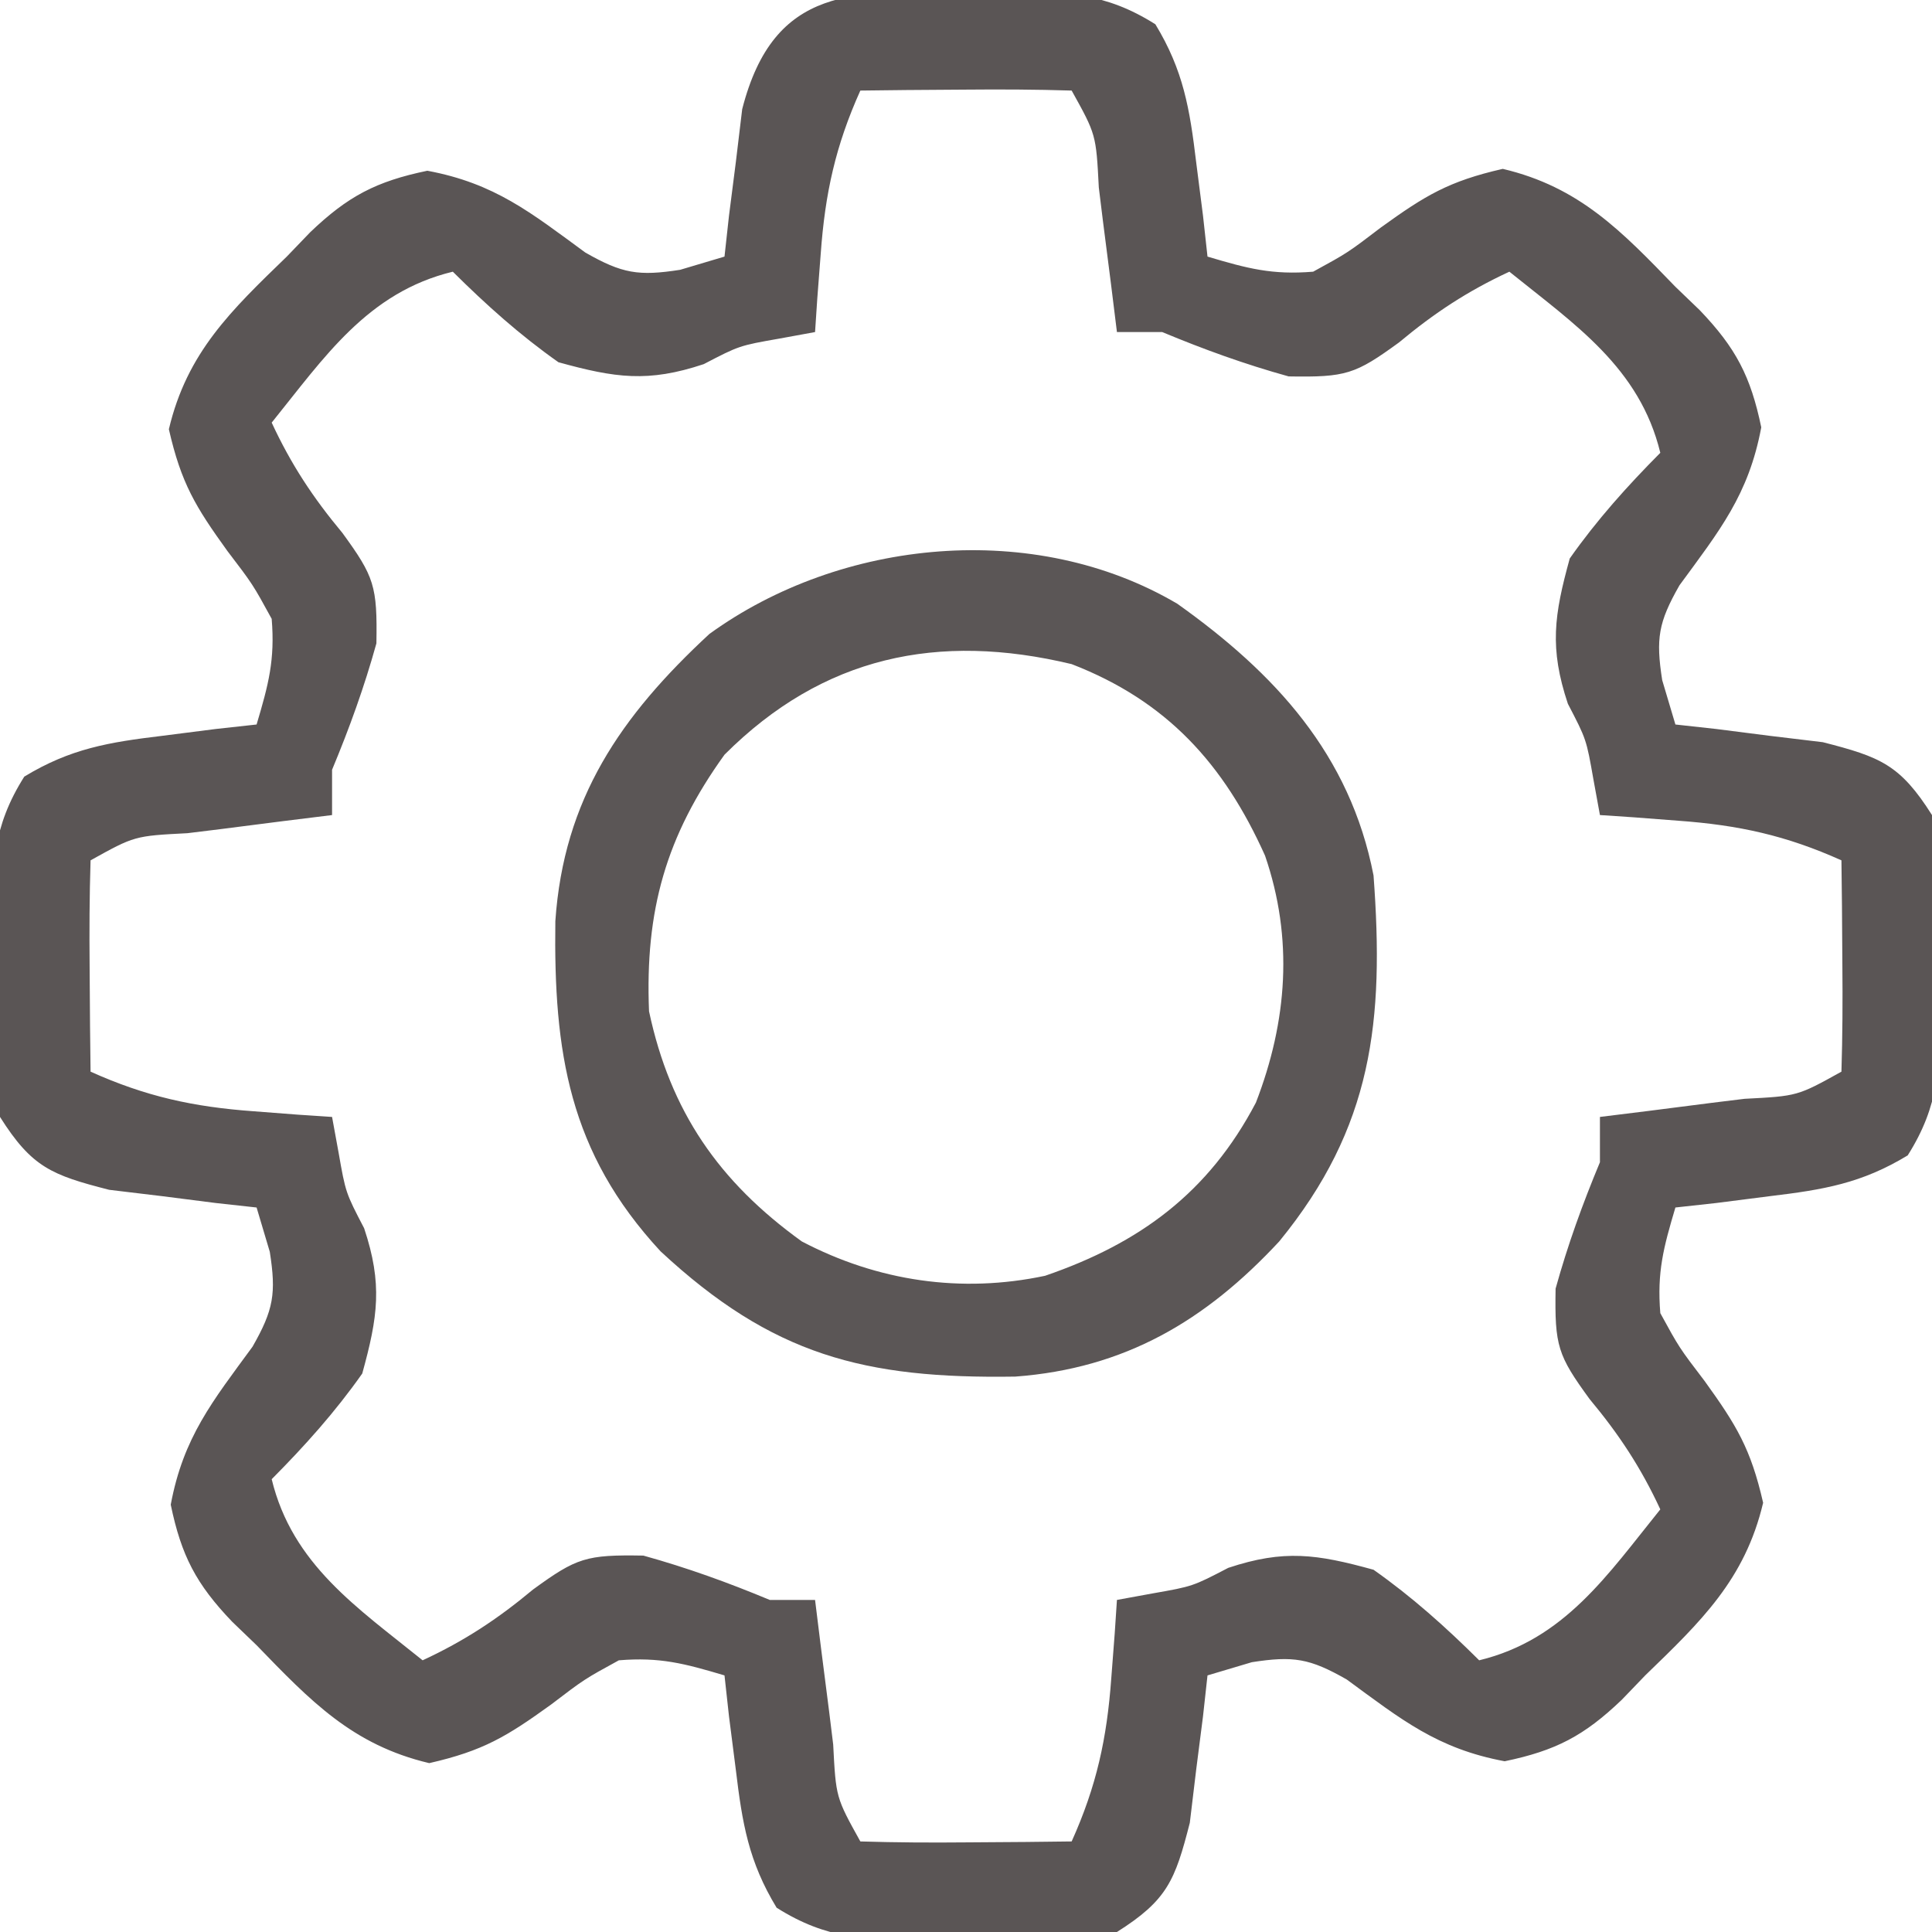 <?xml version="1.0" encoding="UTF-8"?>
<svg version="1.1" xmlns="http://www.w3.org/2000/svg" width="128" height="128">
<path d="M0 0 C0.902 -0.015 1.805 -0.031 2.734 -0.047 C6.635 -0.024 9.206 -0.002 12.547 2.109 C14.406 5.169 14.824 7.703 15.25 11.25 C15.4 12.42 15.549 13.591 15.703 14.797 C15.801 15.689 15.899 16.581 16 17.5 C18.652 18.29 20.284 18.724 23 18.5 C25.287 17.249 25.287 17.249 27.5 15.562 C30.423 13.455 31.975 12.506 35.562 11.688 C40.648 12.889 43.432 15.812 47 19.5 C47.534 20.013 48.067 20.526 48.617 21.055 C51.005 23.551 51.985 25.427 52.688 28.812 C51.854 33.284 49.915 35.665 47.27 39.277 C45.868 41.732 45.697 42.811 46.125 45.562 C46.414 46.532 46.703 47.501 47 48.5 C47.892 48.598 48.784 48.696 49.703 48.797 C50.874 48.946 52.044 49.096 53.25 49.25 C54.41 49.389 55.57 49.528 56.766 49.672 C60.583 50.649 61.889 51.16 64 54.5 C64.577 57.847 64.558 61.112 64.5 64.5 C64.523 65.854 64.523 65.854 64.547 67.234 C64.524 71.135 64.502 73.706 62.391 77.047 C59.331 78.906 56.797 79.324 53.25 79.75 C52.08 79.9 50.909 80.049 49.703 80.203 C48.811 80.301 47.919 80.399 47 80.5 C46.21 83.152 45.776 84.784 46 87.5 C47.251 89.787 47.251 89.787 48.938 92 C51.045 94.923 51.994 96.475 52.812 100.062 C51.611 105.148 48.688 107.932 45 111.5 C44.487 112.034 43.974 112.567 43.445 113.117 C40.949 115.505 39.073 116.485 35.688 117.188 C31.216 116.354 28.835 114.415 25.223 111.77 C22.768 110.368 21.689 110.197 18.938 110.625 C17.968 110.914 16.999 111.203 16 111.5 C15.902 112.392 15.804 113.284 15.703 114.203 C15.554 115.374 15.404 116.544 15.25 117.75 C15.111 118.91 14.972 120.07 14.828 121.266 C13.851 125.083 13.34 126.389 10 128.5 C6.653 129.077 3.388 129.058 0 129 C-1.354 129.023 -1.354 129.023 -2.734 129.047 C-6.635 129.024 -9.206 129.002 -12.547 126.891 C-14.406 123.831 -14.824 121.297 -15.25 117.75 C-15.4 116.58 -15.549 115.409 -15.703 114.203 C-15.85 112.865 -15.85 112.865 -16 111.5 C-18.652 110.71 -20.284 110.276 -23 110.5 C-25.287 111.751 -25.287 111.751 -27.5 113.438 C-30.423 115.545 -31.975 116.494 -35.562 117.312 C-40.648 116.111 -43.432 113.188 -47 109.5 C-47.801 108.73 -47.801 108.73 -48.617 107.945 C-51.005 105.449 -51.985 103.573 -52.688 100.188 C-51.854 95.716 -49.915 93.335 -47.27 89.723 C-45.868 87.268 -45.697 86.189 -46.125 83.438 C-46.414 82.468 -46.703 81.499 -47 80.5 C-47.892 80.402 -48.784 80.304 -49.703 80.203 C-50.874 80.054 -52.044 79.904 -53.25 79.75 C-54.41 79.611 -55.57 79.472 -56.766 79.328 C-60.583 78.351 -61.889 77.84 -64 74.5 C-64.577 71.153 -64.558 67.888 -64.5 64.5 C-64.515 63.598 -64.531 62.695 -64.547 61.766 C-64.524 57.865 -64.502 55.294 -62.391 51.953 C-59.331 50.094 -56.797 49.676 -53.25 49.25 C-52.08 49.1 -50.909 48.951 -49.703 48.797 C-48.365 48.65 -48.365 48.65 -47 48.5 C-46.21 45.848 -45.776 44.216 -46 41.5 C-47.251 39.213 -47.251 39.213 -48.938 37 C-51.045 34.077 -51.994 32.525 -52.812 28.938 C-51.611 23.852 -48.688 21.068 -45 17.5 C-44.23 16.699 -44.23 16.699 -43.445 15.883 C-40.949 13.495 -39.073 12.515 -35.688 11.812 C-31.216 12.646 -28.835 14.585 -25.223 17.23 C-22.768 18.632 -21.689 18.803 -18.938 18.375 C-17.968 18.086 -16.999 17.797 -16 17.5 C-15.853 16.162 -15.853 16.162 -15.703 14.797 C-15.554 13.626 -15.404 12.456 -15.25 11.25 C-15.111 10.09 -14.972 8.93 -14.828 7.734 C-12.719 -0.501 -7.392 -0.127 0 0 Z M-7 6.5 C-8.648 10.164 -9.336 13.312 -9.625 17.312 C-9.7 18.288 -9.775 19.264 -9.852 20.27 C-9.901 21.006 -9.95 21.742 -10 22.5 C-10.776 22.642 -11.552 22.784 -12.352 22.93 C-15.02 23.399 -15.02 23.399 -17.375 24.625 C-21.071 25.857 -23.244 25.536 -27 24.5 C-29.549 22.706 -31.791 20.695 -34 18.5 C-39.653 19.87 -42.511 24.177 -46 28.5 C-44.711 31.277 -43.266 33.467 -41.312 35.812 C-39.203 38.71 -38.997 39.323 -39.062 43.125 C-39.871 46.036 -40.841 48.717 -42 51.5 C-42 52.49 -42 53.48 -42 54.5 C-43.607 54.699 -43.607 54.699 -45.246 54.902 C-46.643 55.081 -48.04 55.259 -49.438 55.438 C-50.145 55.525 -50.852 55.612 -51.58 55.701 C-55.088 55.882 -55.088 55.882 -58 57.5 C-58.073 59.853 -58.084 62.208 -58.062 64.562 C-58.053 65.853 -58.044 67.143 -58.035 68.473 C-58.024 69.472 -58.012 70.471 -58 71.5 C-54.336 73.148 -51.188 73.836 -47.188 74.125 C-46.212 74.2 -45.236 74.275 -44.23 74.352 C-43.126 74.425 -43.126 74.425 -42 74.5 C-41.858 75.276 -41.716 76.052 -41.57 76.852 C-41.101 79.52 -41.101 79.52 -39.875 81.875 C-38.643 85.571 -38.964 87.744 -40 91.5 C-41.794 94.049 -43.805 96.291 -46 98.5 C-44.63 104.153 -40.323 107.011 -36 110.5 C-33.223 109.211 -31.033 107.766 -28.688 105.812 C-25.79 103.703 -25.177 103.497 -21.375 103.562 C-18.464 104.371 -15.783 105.341 -13 106.5 C-12.01 106.5 -11.02 106.5 -10 106.5 C-9.801 108.107 -9.801 108.107 -9.598 109.746 C-9.419 111.143 -9.241 112.54 -9.062 113.938 C-8.975 114.645 -8.888 115.352 -8.799 116.08 C-8.618 119.588 -8.618 119.588 -7 122.5 C-4.647 122.573 -2.292 122.584 0.062 122.562 C1.353 122.553 2.643 122.544 3.973 122.535 C4.972 122.524 5.971 122.512 7 122.5 C8.648 118.836 9.336 115.688 9.625 111.688 C9.7 110.712 9.775 109.736 9.852 108.73 C9.925 107.626 9.925 107.626 10 106.5 C11.164 106.287 11.164 106.287 12.352 106.07 C15.02 105.601 15.02 105.601 17.375 104.375 C21.071 103.143 23.244 103.464 27 104.5 C29.549 106.294 31.791 108.305 34 110.5 C39.653 109.13 42.511 104.823 46 100.5 C44.711 97.723 43.266 95.533 41.312 93.188 C39.203 90.29 38.997 89.677 39.062 85.875 C39.871 82.964 40.841 80.283 42 77.5 C42 76.51 42 75.52 42 74.5 C43.071 74.367 44.142 74.234 45.246 74.098 C46.643 73.919 48.04 73.741 49.438 73.562 C50.145 73.475 50.852 73.388 51.58 73.299 C55.088 73.118 55.088 73.118 58 71.5 C58.073 69.147 58.084 66.792 58.062 64.438 C58.053 63.147 58.044 61.857 58.035 60.527 C58.024 59.528 58.012 58.529 58 57.5 C54.336 55.852 51.188 55.164 47.188 54.875 C46.212 54.8 45.236 54.725 44.23 54.648 C43.494 54.599 42.758 54.55 42 54.5 C41.787 53.336 41.787 53.336 41.57 52.148 C41.101 49.48 41.101 49.48 39.875 47.125 C38.643 43.429 38.964 41.256 40 37.5 C41.794 34.951 43.805 32.709 46 30.5 C44.63 24.847 40.323 21.989 36 18.5 C33.223 19.789 31.033 21.234 28.688 23.188 C25.79 25.297 25.177 25.503 21.375 25.438 C18.464 24.629 15.783 23.659 13 22.5 C12.01 22.5 11.02 22.5 10 22.5 C9.867 21.429 9.734 20.358 9.598 19.254 C9.419 17.857 9.241 16.46 9.062 15.062 C8.975 14.355 8.888 13.648 8.799 12.92 C8.618 9.412 8.618 9.412 7 6.5 C4.647 6.427 2.292 6.416 -0.062 6.438 C-1.353 6.447 -2.643 6.456 -3.973 6.465 C-4.972 6.476 -5.971 6.488 -7 6.5 Z " fill="#5A5555" transform="translate(64,-0.5)"/>
<path d="M0 0 C6.479 4.609 11.442 9.979 13 18 C13.717 27.652 12.944 34.678 6.75 42.25 C1.857 47.516 -3.483 50.664 -10.734 51.203 C-20.748 51.359 -26.834 49.783 -34.238 42.902 C-40.315 36.34 -41.323 29.689 -41.207 21.031 C-40.654 12.932 -36.886 7.451 -31 2 C-22.269 -4.325 -9.469 -5.583 0 0 Z M-30 10 C-33.883 15.393 -35.272 20.329 -35 27 C-33.592 33.626 -30.375 38.29 -24.875 42.25 C-19.858 44.882 -14.313 45.704 -8.758 44.523 C-2.502 42.375 2.07 39.03 5.207 33.051 C7.292 27.657 7.698 22.177 5.812 16.688 C3.087 10.614 -0.696 6.438 -7 4 C-15.839 1.88 -23.469 3.469 -30 10 Z " fill="#5B5656" transform="translate(78,40)"/>
</svg>
